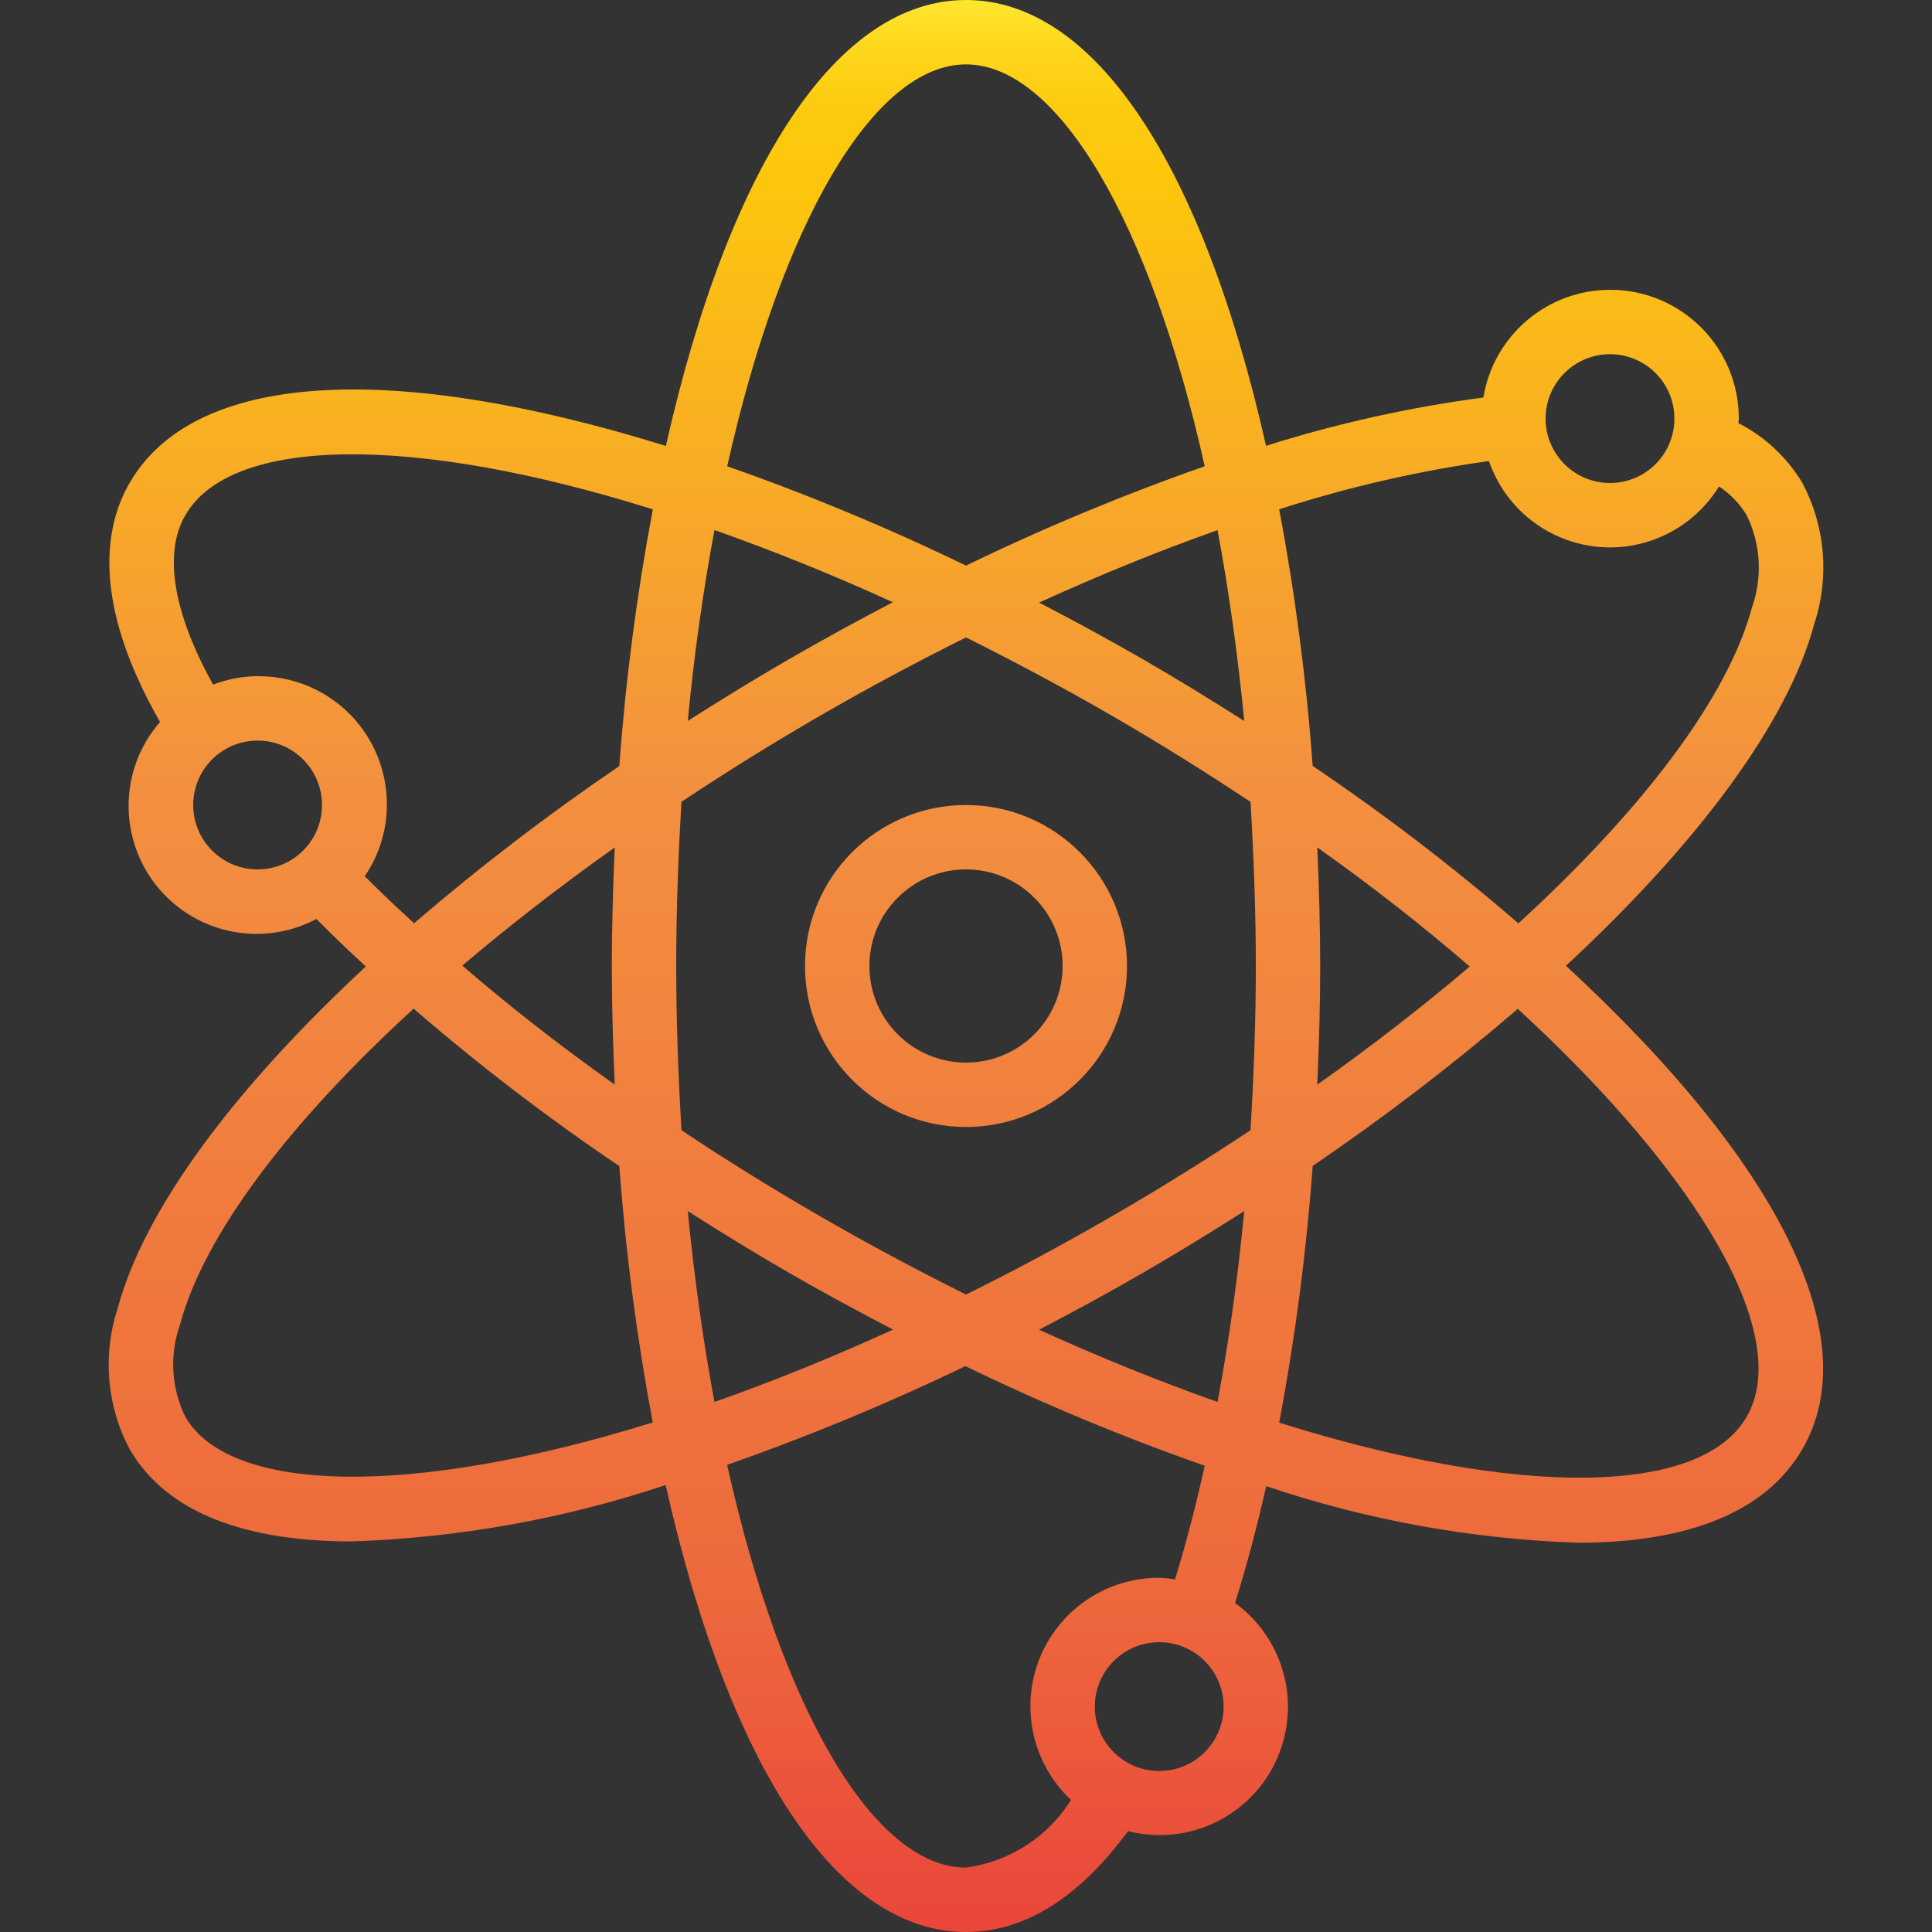<?xml version="1.0" encoding="iso-8859-1"?>
<!-- Generator: Adobe Illustrator 21.0.0, SVG Export Plug-In . SVG Version: 6.00 Build 0)  -->
<svg version="1.1" id="Capa_1" xmlns="http://www.w3.org/2000/svg" xmlns:xlink="http://www.w3.org/1999/xlink" x="0px" y="0px"
	 viewBox="0 0 858.649 858.649" style="enable-background:new 0 0 858.649 858.649;" xml:space="preserve">
<rect x="0" y="0" width="858.649" height="858.649" fill="#333333" stroke="none"/>
<g>
	<g id="Atom">
		
			<linearGradient id="SVGID_1_" gradientUnits="userSpaceOnUse" x1="429.325" y1="857.689" x2="429.325" y2="-48.658" gradientTransform="matrix(1 0 0 -1 0 843.378)">
			<stop  offset="0" style="stop-color:#FFF33B"/>
			<stop  offset="0.014" style="stop-color:#FEE72E"/>
			<stop  offset="0.042" style="stop-color:#FED51B"/>
			<stop  offset="0.07" style="stop-color:#FDCA10"/>
			<stop  offset="0.1" style="stop-color:#FDC70C"/>
			<stop  offset="0.4" style="stop-color:#F3903F"/>
			<stop  offset="0.8" style="stop-color:#ED683C"/>
			<stop  offset="1" style="stop-color:#E93E3A"/>
		</linearGradient>
		<path style="fill:url(#SVGID_1_);" d="M695.966,429.224c58.56-54.295,98.63-108.032,110.394-152.067
			c6.794-20.688,4.877-43.25-5.309-62.495c-6.802-11.368-16.666-20.593-28.464-26.618c0-0.673,0.2-1.288,0.2-1.961
			c0.076-31.559-25.446-57.205-57.005-57.281c-28.03-0.068-51.971,20.206-56.523,47.864c-32.756,4.343-65.072,11.526-96.584,21.466
			C534.211,72.026,486.027,0,429.327,0S324.4,72.084,295.936,198.191c-123.517-38.367-210.069-32.629-238.347,16.472
			c-11.034,19.048-17.087,52.635,13.538,106.201c-20.615,23.686-18.126,59.6,5.56,80.215c17.743,15.443,43.163,18.365,63.948,7.353
			c6.769,6.841,14.039,13.839,21.953,21.108C104.085,483.806,64.058,537.5,52.294,581.52c-6.795,20.676-4.888,43.225,5.281,62.467
			c16.515,28.622,51.991,41.072,98.745,41.072c47.472-1.568,94.466-10.008,139.516-25.058
			c28.45,126.393,76.706,198.648,133.491,198.648c26.017,0,50.188-15.169,72.012-44.821c30.515,7.766,61.549-10.677,69.314-41.192
			c5.759-22.629-2.863-46.483-21.759-60.2c5.009-15.957,9.646-33.316,13.853-51.934c44.764,15.105,91.497,23.576,138.715,25.144
			c49.172,0,83.647-13.939,99.603-41.644C829.515,594.901,791.105,517.021,695.966,429.224z M114.489,386.392
			c-15.807,0-28.622-12.814-28.622-28.622s12.814-28.622,28.622-28.622s28.622,12.814,28.622,28.622
			S130.296,386.392,114.489,386.392z M82.361,629.676c-6.229-12.73-7.095-27.426-2.404-40.8
			c10.719-40.07,48.413-89.8,103.868-140.59c29.06,25.123,59.591,48.491,91.432,69.98c2.797,38.221,7.756,76.254,14.855,113.914
			C181.564,665.911,101.896,663.521,82.361,629.676z M273.21,482.031c-24.29-17.23-46.868-34.856-67.733-52.878
			c20.693-17.617,43.376-35.219,67.733-52.506c-0.773,17.831-1.302,35.505-1.302,52.678S272.438,464.171,273.21,482.031z
			 M275.243,340.469c-31.693,21.547-62.142,44.867-91.203,69.851c-7.928-7.213-15.236-14.172-21.924-20.879
			c17.661-26.021,10.883-61.433-15.139-79.093c-15.387-10.443-34.905-12.715-52.28-6.085
			c-17.688-31.856-22.167-58.317-12.322-75.289c20.321-35.248,101.278-36.02,207.764-2.605
			C283.025,264.09,278.051,302.185,275.243,340.469z M552.987,320.434c-14.397-9.159-29.237-18.332-44.95-27.391
			c-15.27-8.815-30.725-17.173-46.195-25.23c26.947-12.307,53.537-23.098,79.282-32.199c5.018,26.904,8.973,55.163,11.864,84.777
			V320.434z M429.327,28.622c40.714,0,81.815,69.722,106.086,178.613c-36.178,12.673-71.598,27.414-106.086,44.149
			c-34.502-16.735-69.937-31.476-106.129-44.149C347.512,98.358,388.599,28.622,429.327,28.622z M317.531,235.57
			c26.203,9.259,52.721,19.935,79.282,32.085c-15.384,8.043-30.797,16.443-46.195,25.344c-15.398,8.901-30.31,18.089-44.95,27.405
			C308.501,290.839,312.494,262.503,317.531,235.57z M305.667,538.259c14.397,9.159,29.237,18.332,44.95,27.391
			c15.298,8.83,30.783,17.173,46.281,25.273c-27.548,12.579-54.109,23.284-79.368,32.156
			C312.513,596.146,308.558,567.872,305.667,538.259z M475.995,799.975c-10.309,16.462-27.415,27.478-46.668,30.053
			c-40.772,0-81.901-69.88-106.158-178.985c36.086-12.651,71.441-27.3,105.9-43.877c34.574,16.778,70.086,31.552,106.358,44.249
			c-4.007,18.146-8.429,35.062-13.223,50.531c-2.319-0.391-4.662-0.63-7.012-0.716c-31.527-0.093-57.161,25.39-57.253,56.918
			C457.892,773.992,464.433,789.142,475.995,799.975z M515.192,787.095c-15.807,0-28.622-12.814-28.622-28.622
			c0-15.807,12.814-28.622,28.622-28.622c15.807,0,28.622,12.814,28.622,28.622C543.814,774.281,530.999,787.095,515.192,787.095z
			 M541.123,623.079c-26.232-9.273-52.75-20.035-79.339-32.114c15.58-8.071,30.997-16.51,46.253-25.316
			c15.398-8.887,30.325-18.089,44.95-27.405C550.153,567.81,546.161,596.146,541.123,623.079z M555.778,502.31
			c-19.878,13.166-40.543,26.074-62.052,38.496c-21.838,12.613-43.305,24.128-64.399,34.546
			c-21.466-10.733-43.161-22.268-64.399-34.546c-22.096-12.737-42.775-25.616-62.052-38.496
			c-1.488-24.801-2.347-49.358-2.347-72.985s0.859-48.242,2.347-72.985c19.878-13.18,40.557-26.089,62.066-38.51
			s42.932-23.87,64.399-34.532c21.466,10.733,43.161,22.268,64.399,34.546c22.096,12.751,42.775,25.759,62.052,38.553
			c1.431,24.801,2.347,49.358,2.347,72.985S557.266,477.566,555.778,502.31z M715.544,157.419c15.807,0,28.622,12.814,28.622,28.622
			s-12.814,28.622-28.622,28.622c-15.807,0-28.622-12.814-28.622-28.622S699.736,157.419,715.544,157.419z M661.749,204.888
			c10.204,29.705,42.557,45.515,72.262,35.311c12.472-4.284,23.068-12.77,29.974-24.005c5.007,3.291,9.213,7.663,12.307,12.794
			c6.229,12.73,7.095,27.426,2.404,40.8c-10.719,40.07-48.413,89.8-103.868,140.59c-29.06-25.123-59.591-48.491-91.432-69.98
			c-2.798-38.265-7.767-76.341-14.883-114.043C598.918,216.534,630.112,209.352,661.749,204.888z M585.444,376.618
			c24.29,17.23,46.873,34.88,67.747,52.95c-20.708,17.617-43.39,35.219-67.747,52.506c0.773-17.903,1.302-35.577,1.302-52.75
			S586.217,394.478,585.444,376.618z M776.279,629.676c-20.321,35.248-101.278,36.006-207.765,2.605
			c7.116-37.726,12.09-75.826,14.898-114.114c31.671-21.531,62.101-44.833,91.146-69.794
			C756.802,523.919,796.7,594.414,776.279,629.676z"/>
		
			<linearGradient id="SVGID_2_" gradientUnits="userSpaceOnUse" x1="429.327" y1="857.689" x2="429.327" y2="-48.658" gradientTransform="matrix(1 0 0 -1 0 843.378)">
			<stop  offset="0" style="stop-color:#FFF33B"/>
			<stop  offset="0.014" style="stop-color:#FEE72E"/>
			<stop  offset="0.042" style="stop-color:#FED51B"/>
			<stop  offset="0.07" style="stop-color:#FDCA10"/>
			<stop  offset="0.1" style="stop-color:#FDC70C"/>
			<stop  offset="0.4" style="stop-color:#F3903F"/>
			<stop  offset="0.8" style="stop-color:#ED683C"/>
			<stop  offset="1" style="stop-color:#E93E3A"/>
		</linearGradient>
		<path style="fill:url(#SVGID_2_);" d="M429.327,357.771c-39.518,0-71.554,32.036-71.554,71.554s32.036,71.554,71.554,71.554
			s71.554-32.036,71.554-71.554C500.834,389.826,468.826,357.818,429.327,357.771z M429.327,472.257
			c-23.711,0-42.932-19.222-42.932-42.932c0-23.711,19.221-42.932,42.932-42.932c23.711,0,42.932,19.222,42.932,42.932
			C472.26,453.036,453.038,472.257,429.327,472.257z"/>
	</g>
</g>
<g>
</g>
<g>
</g>
<g>
</g>
<g>
</g>
<g>
</g>
<g>
</g>
<g>
</g>
<g>
</g>
<g>
</g>
<g>
</g>
<g>
</g>
<g>
</g>
<g>
</g>
<g>
</g>
<g>
</g>
</svg>
